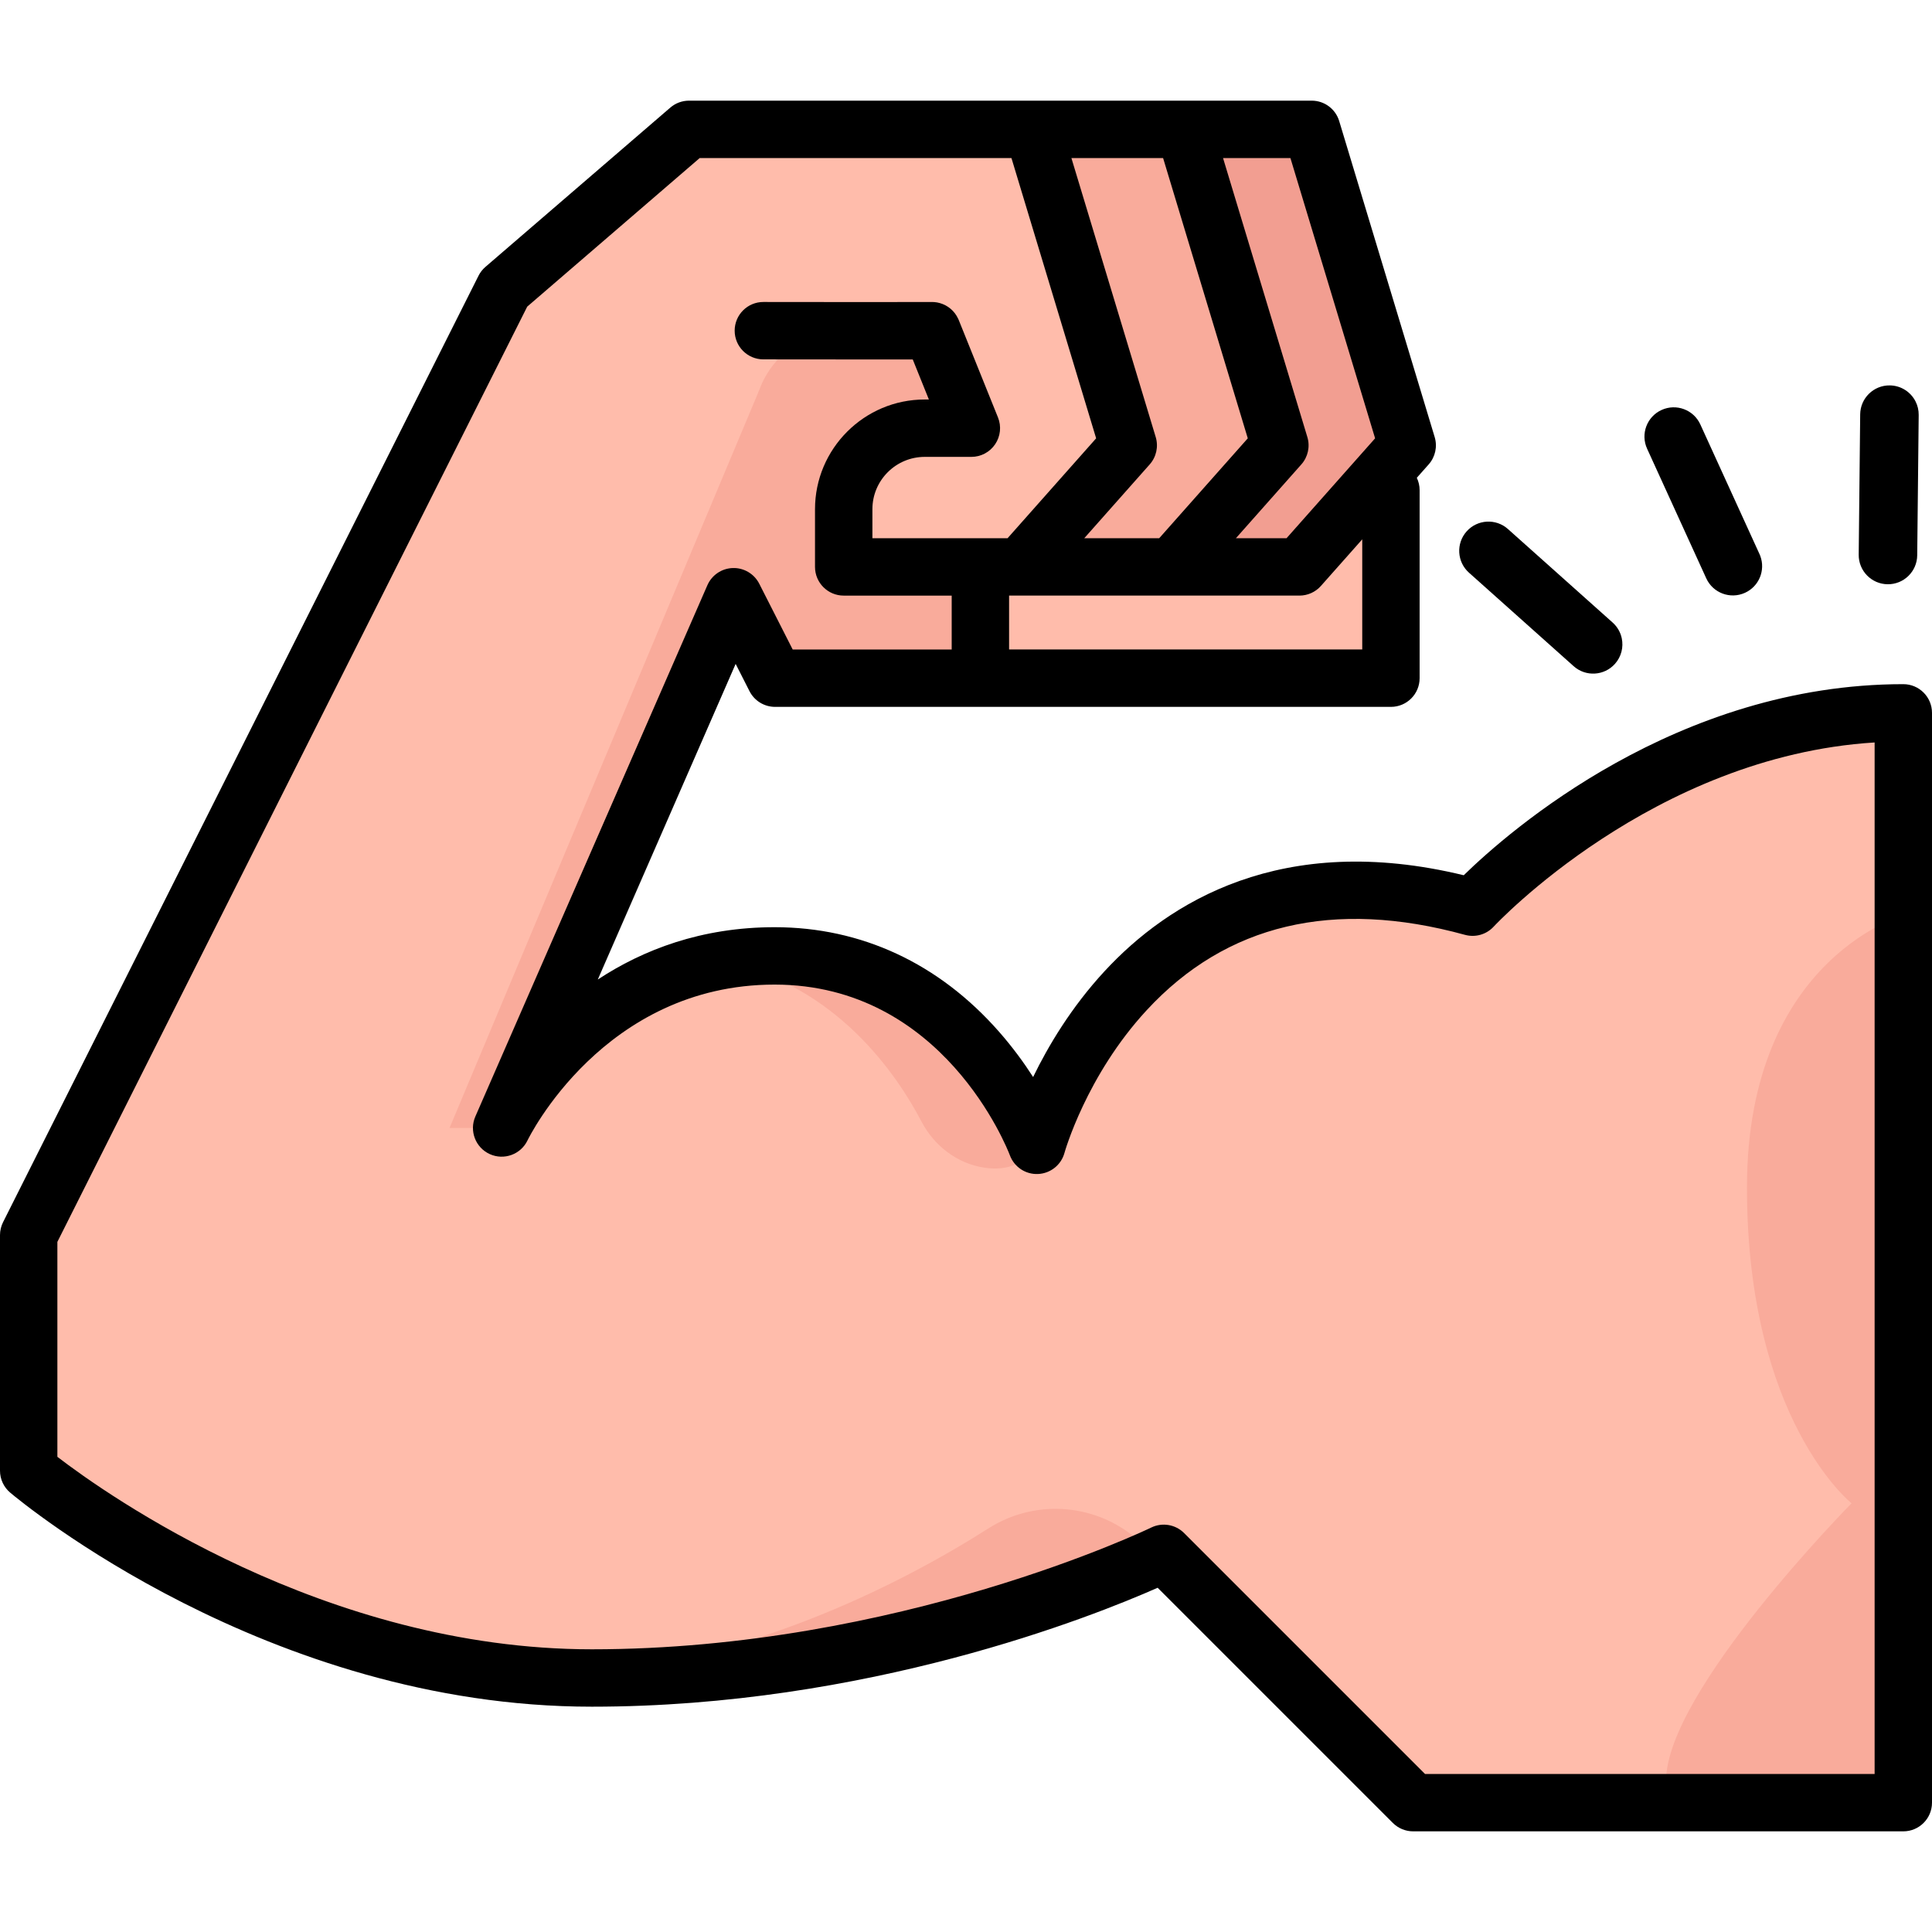 <svg xmlns="http://www.w3.org/2000/svg" xmlns:svg="http://www.w3.org/2000/svg" id="Layer_1" x="0" y="0" version="1.1" viewBox="0 0 512 512" style="enable-background:new 0 0 512 512" xml:space="preserve"><path style="fill:#f9ab9b" id="path2" d="M280.377,179.723H219.1c-8.401,0-16.091-4.717-19.898-12.207l-2.346-4.615 c-1.593-3.134-2.423-6.599-2.423-10.114V98.484c0-12.328,9.994-22.321,22.321-22.321h63.624c12.328,0,22.321,9.994,22.321,22.321 v58.919c0,11.855-9.267,21.642-21.105,22.288l0,0C281.188,179.713,280.783,179.723,280.377,179.723z"/><path style="fill:#ffbcab" id="path4" d="M259.814,150.234v11.363c0,10.01,8.115,18.125,18.125,18.125h55.104h23.482 c6.675,0,12.086-5.411,12.086-12.086v-24.019c0-7.136-6.481-12.517-13.494-11.205L259.814,150.234z"/><path style="fill:#f29e91" id="path6" d="M256.533,34.279h84.476c3.926,0,7.388,2.571,8.524,6.329l22.104,73.153 c0.801,2.651,0.17,5.529-1.668,7.602l-25.602,28.873h-46.844L256.533,34.279z"/><path style="fill:#f9ab9b" id="path8" d="M263.778,150.234h46.844l25.199-28.419c2.089-2.355,2.805-5.624,1.895-8.637L315.567,39.88 c-1.005-3.326-4.07-5.602-7.544-5.602h-85.235l43.353,57.978L263.778,150.234z"/><path style="fill:#ffbcab" id="path10" d="M199.931,108.846c1.31-11.741,11.017-20.725,22.82-21.214c0.014-0.001,0.026-0.001,0.038-0.002 h24.225l10.41,25.842h-12.362c-11.858,0-21.471,9.612-21.471,21.471v15.292h46.844l24.505-27.636 c2.519-2.842,3.385-6.787,2.286-10.421L273.69,34.279h-91.087l-48.998,42.215L7.604,327.308v62.444 c0,0,65.088,54.935,149.239,54.935s151.579-33.035,151.579-33.035l66.069,66.069h129.904V188.914 c-66.763,0-114.148,51.494-114.148,51.494c-91.263-25.056-115.491,63.113-115.491,63.113s-18.784-50.2-69.479-50.2 s-72.338,45.605-72.338,45.605l61.492-140.792L199.931,108.846z"/><g id="g20"><path style="fill:#f9ab9b" id="path12" d="M260.76,309.43c5.064,0.787,10.447-0.2,13.998-5.908c-16.099-36.389-44.12-49.941-69.277-49.941 c-5.018,0-9.746,0.453-14.202,1.258c30.422,5.829,46.693,30.444,52.928,42.389C247.553,303.637,253.615,308.319,260.76,309.43z"/><path style="fill:#f9ab9b" id="path14" d="M300.258,407.024c-11.034-8.777-26.403-9.553-38.302-1.989 c-23.407,14.878-66.387,37.132-116.969,39.537c3.972,0.244,7.992,0.375,12.059,0.375c56.866,0,123.173-19.709,149.903-32.6 L300.258,407.024z"/><polygon style="fill:#f9ab9b" id="polygon16" points="201.173 103.469 119.132 298.926 132.941 298.926 194.432 158.134 213.76 112.06"/><path style="fill:#f9ab9b" id="path18" d="M505.734,242.019c0,0-42.769,10.982-42.769,72.692s27.717,83.674,27.717,83.674 s-49.158,49.802-49.158,73.536h64.21L505.734,242.019L505.734,242.019z"/></g><path id="path22" d="M504.396,181.31c-60.018,0-104.368,38.809-116.491,50.638c-48.276-11.705-78.346,7.199-95.212,25.461 c-8.824,9.554-14.916,19.801-18.905,28.012c-2.417-3.758-5.416-7.89-9.048-12.021c-15.922-18.111-36.483-27.683-59.461-27.683 c-19.439,0-34.921,6.011-46.858,13.867l36.531-83.644l3.674,7.229c1.297,2.552,3.917,4.159,6.779,4.159h54.409h21.17h87.626 c4.199,0,7.604-3.405,7.604-7.604v-49.834c0-1.172-0.273-2.277-0.746-3.269l3.147-3.549c1.751-1.975,2.353-4.717,1.589-7.245 l-25.306-83.748c-0.969-3.209-3.927-5.405-7.279-5.405h-33.744H273.69h-17.157h-33.744h-40.186c-1.822,0-3.583,0.654-4.964,1.843 l-48.998,42.215c-0.759,0.655-1.382,1.452-1.831,2.347L0.809,323.895C0.277,324.953,0,326.123,0,327.308v62.444 c0,2.24,0.988,4.367,2.7,5.81c2.745,2.317,68.201,56.728,154.144,56.728c72.853,0,132.633-23.857,149.947-31.517l62.326,62.325 c1.426,1.427,3.36,2.227,5.377,2.227h129.902c4.199,0,7.604-3.405,7.604-7.604V188.914C512,184.715,508.595,181.31,504.396,181.31z M361.008,172.119h-80.022h-13.566v-14.28h3.018h27.085h13.101h33.744c2.176,0,4.246-0.932,5.69-2.559l10.951-12.35L361.008,172.119 L361.008,172.119z M364.419,116.161l-23.472,26.471h-13.418l17.343-19.559c1.751-1.975,2.353-4.717,1.589-7.245l-22.343-73.944 h17.857L364.419,116.161z M330.675,116.161l-23.472,26.471h-9.68h-10.18l17.343-19.559c1.752-1.975,2.353-4.717,1.59-7.245 l-22.344-73.944h24.299L330.675,116.161z M496.792,470.118h-119.15l-63.843-63.843c-2.297-2.296-5.802-2.879-8.719-1.454 c-0.66,0.322-66.961,32.261-148.238,32.261c-70.907,0-128.709-41.08-141.635-51.006v-56.967L139.718,81.264l45.708-39.38h37.363 h33.744h11.511l22.444,74.278l-23.472,26.471h-3.238h-32.582v-7.688c0-7.647,6.22-13.867,13.867-13.867h12.362 c2.527,0,4.888-1.255,6.302-3.349c1.414-2.094,1.695-4.753,0.751-7.097l-10.41-25.842c-0.036-0.09-0.082-0.174-0.122-0.263 c-0.011-0.024-0.022-0.049-0.033-0.072c-0.961-2.09-2.764-3.549-4.841-4.135c-0.004-0.001-0.008-0.002-0.011-0.003 c-0.223-0.063-0.449-0.116-0.678-0.158c-0.043-0.008-0.086-0.014-0.129-0.021c-0.193-0.032-0.387-0.058-0.583-0.075 c-0.075-0.007-0.15-0.01-0.226-0.015c-0.165-0.01-0.329-0.015-0.496-0.014c-0.046,0-0.089-0.005-0.135-0.004 c-1.685,0.044-27.537,0.022-44.504-0.002c-0.004,0-0.007,0-0.011,0c-4.194,0-7.598,3.397-7.604,7.593 c-0.006,4.199,3.393,7.609,7.593,7.615c2.78,0.004,19.39,0.027,31.636,0.027c3.009,0,5.754-0.001,7.965-0.005l4.274,10.612h-1.101 c-16.032,0-29.075,13.042-29.075,29.075v15.292c0,4.199,3.405,7.604,7.604,7.604h28.619v14.28h-42.14l-8.86-17.43 c-1.333-2.623-4.081-4.246-7.001-4.155c-2.941,0.085-5.568,1.86-6.746,4.557l-61.49,140.791c-1.663,3.806,0.036,8.242,3.816,9.963 c3.778,1.722,8.241,0.092,10.022-3.659c0.196-0.413,20.106-41.261,65.468-41.261c44.66,0,61.662,43.43,62.358,45.262 c1.156,3.088,4.168,5.088,7.463,4.931c3.294-0.148,6.117-2.402,6.991-5.581c0.056-0.203,5.752-20.459,21.776-37.809 c21.094-22.841,49.479-29.565,84.37-19.987c2.746,0.754,5.681-0.089,7.608-2.184c0.433-0.47,42.212-45.148,100.948-48.801v273.361 H496.792z"/><path id="path4-3" d="m 466.28,146.823 -15.675,-34.346 c -1.777,-3.895 -6.376,-5.611 -10.271,-3.833 -3.897,1.777 -5.616,6.385 -3.834,10.272 l 15.675,34.346 c 1.777,3.895 6.376,5.611 10.271,3.833 3.713,-1.693 5.447,-5.951 4.062,-9.719 -0.068,-0.184 -0.144,-0.368 -0.228,-0.552 z" style="stroke-width:1.292"/><path id="path6-6" d="m 427.364,164.981 -27.741,-24.779 c -3.193,-2.853 -8.095,-2.576 -10.947,0.618 -2.852,3.191 -2.575,8.095 0.617,10.947 l 27.741,24.779 c 3.193,2.853 8.095,2.576 10.947,-0.618 1.711,-1.914 2.296,-4.443 1.802,-6.777 -0.33,-1.559 -1.142,-3.028 -2.419,-4.17 z" style="stroke-width:1.292"/><path id="path8-7" d="m 492.969,109.803 -0.391,37.195 c -0.044,4.281 3.39,7.79 7.671,7.835 4.281,0.045 7.789,-3.389 7.834,-7.67 l 0.391,-37.195 c 0.013,-1.292 -0.29,-2.514 -0.838,-3.591 -1.268,-2.492 -3.844,-4.212 -6.834,-4.242 -4.28,-0.047 -7.788,3.388 -7.833,7.669 z" style="stroke-width:1.292"/></svg>